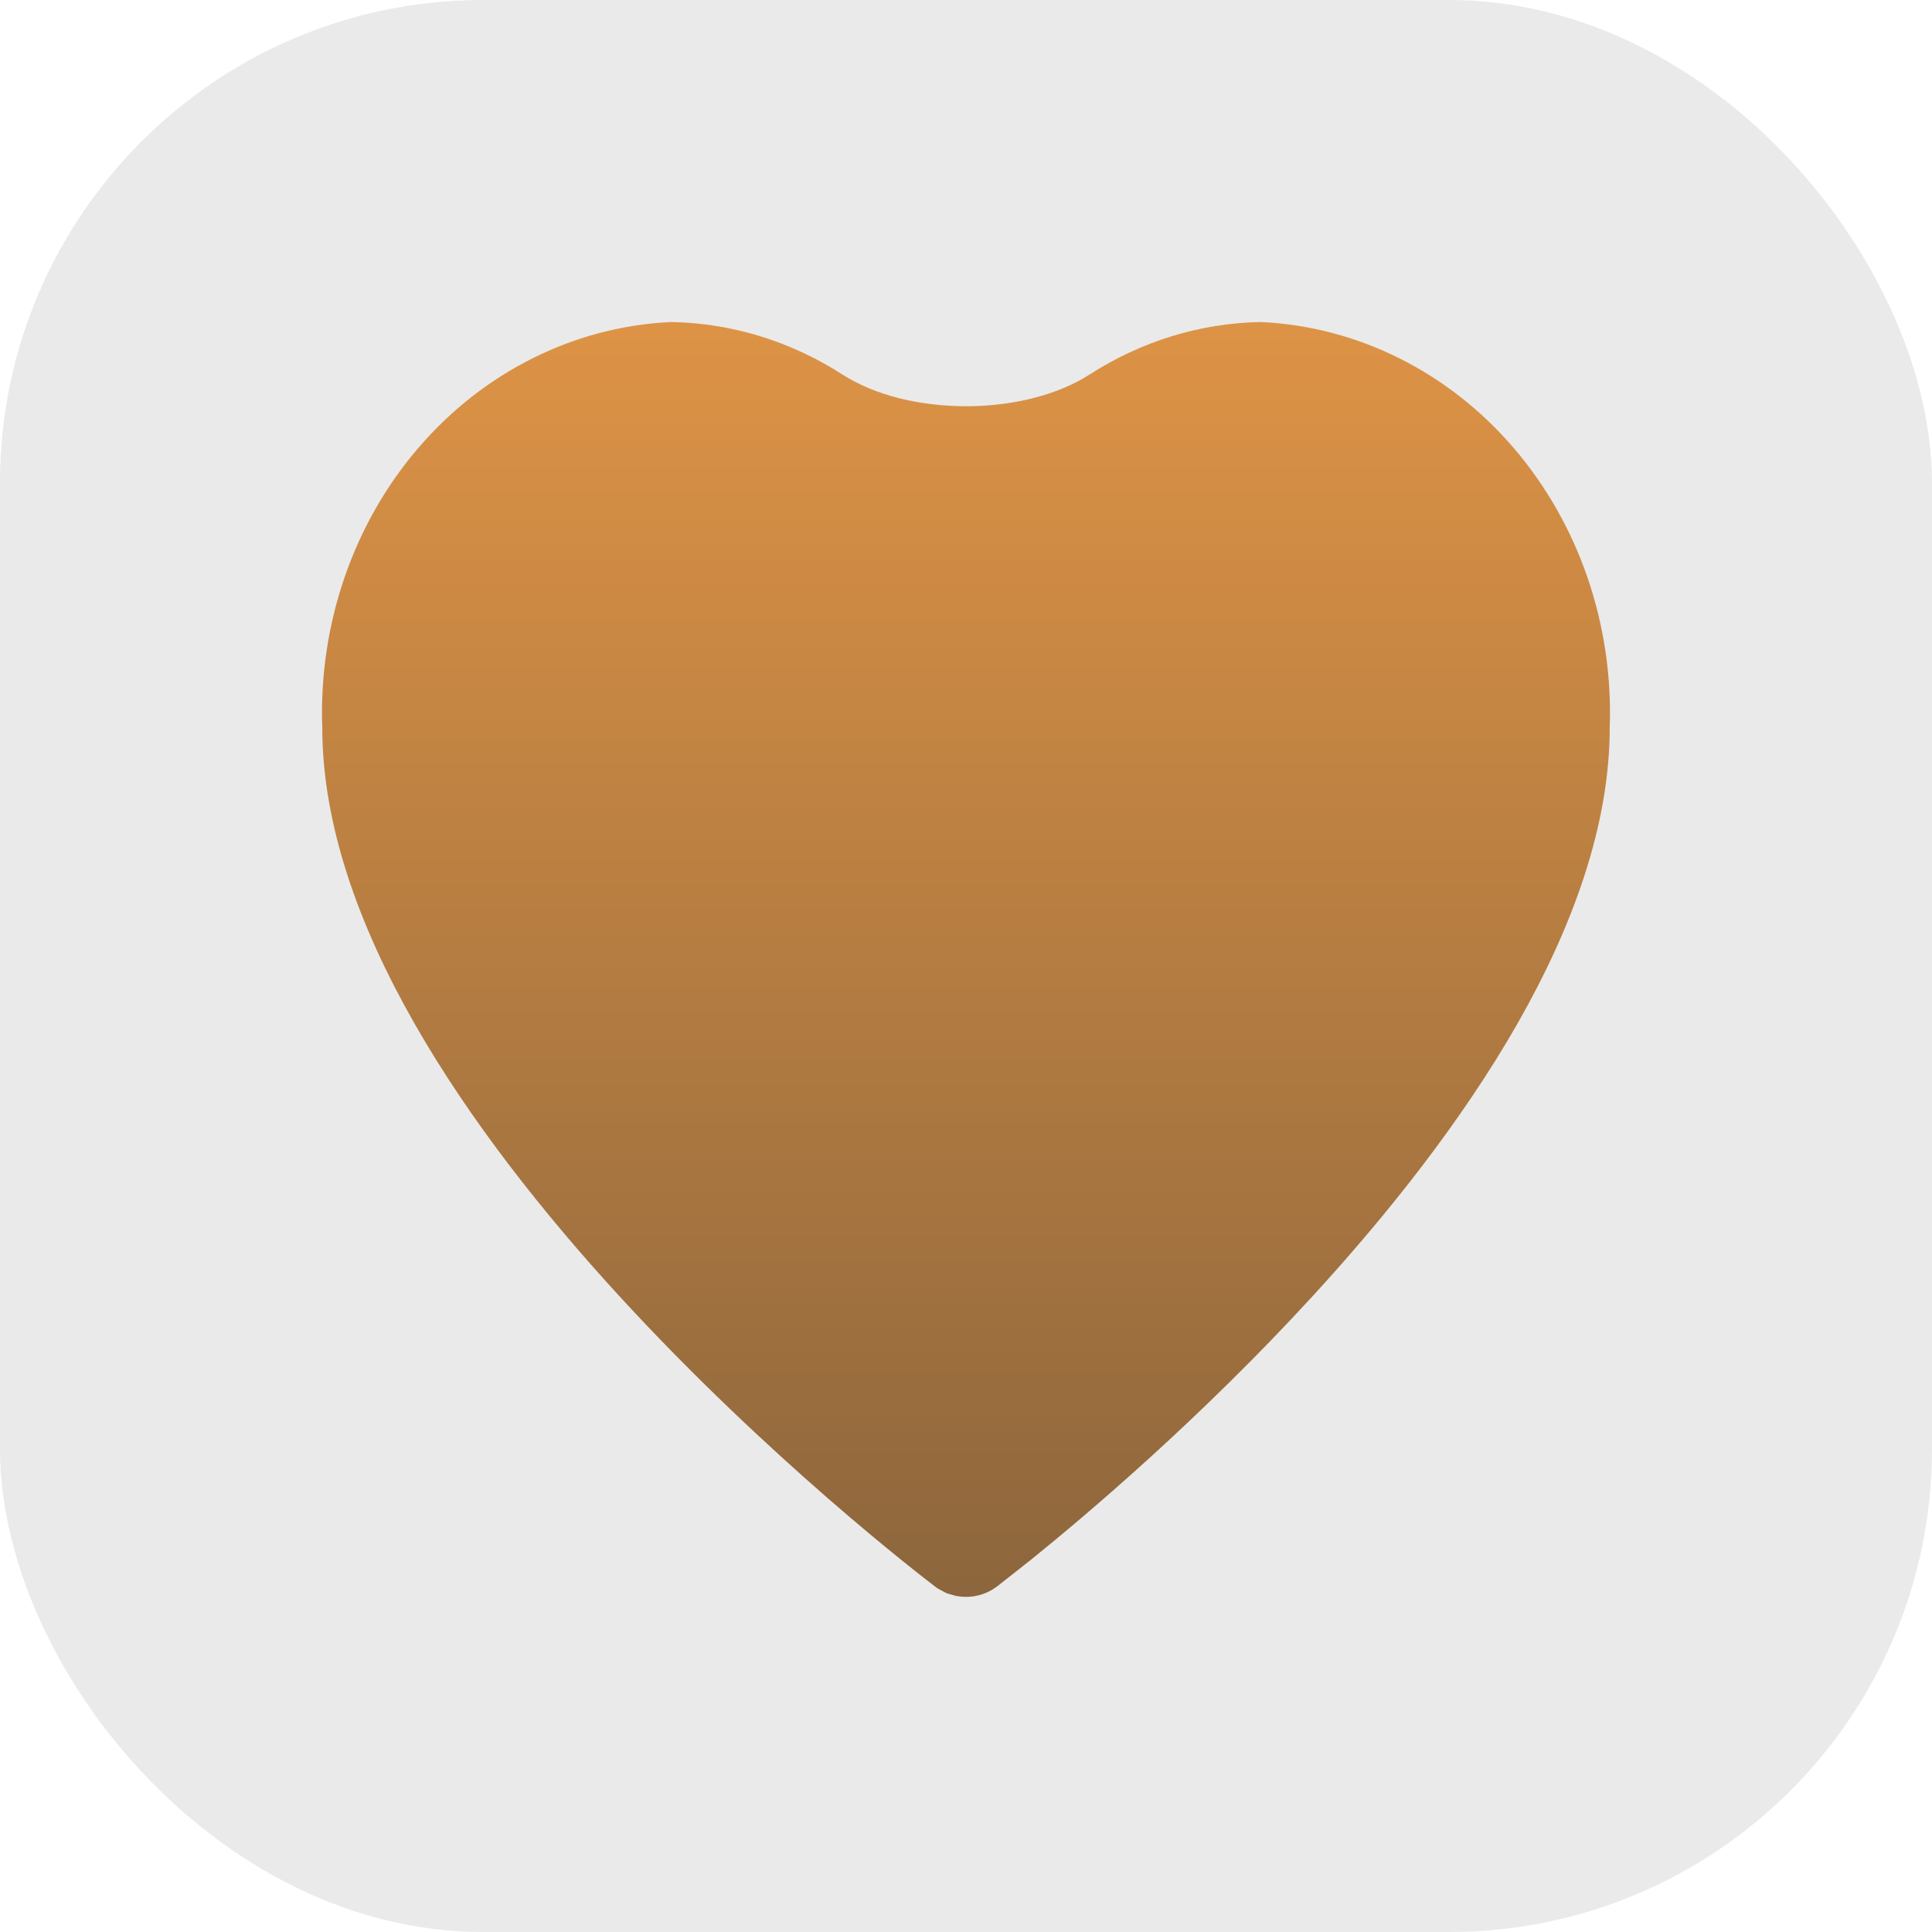 <svg width="48" height="48" viewBox="0 0 48 48" fill="none" xmlns="http://www.w3.org/2000/svg">
<g opacity="0.8">
<rect width="48" height="48" rx="12" fill="#D9D9D9" fill-opacity="0.7"/>
<path d="M9.007 18.058L9.006 18.04C8.924 15.717 9.704 13.464 11.158 11.773C12.603 10.093 14.592 9.107 16.686 9.001C17.904 9.027 19.099 9.372 20.17 10.011L20.385 10.144C21.409 10.802 22.74 11.093 24 11.093C25.181 11.093 26.425 10.838 27.42 10.263L27.615 10.144C28.739 9.421 30.014 9.029 31.312 9.001C33.407 9.107 35.397 10.093 36.842 11.773C38.295 13.464 39.076 15.717 38.994 18.04L38.993 18.058V18.075C38.993 20.254 38.168 22.594 36.834 24.933C35.505 27.263 33.712 29.523 31.878 31.523C29.126 34.525 26.328 36.891 24.977 37.98L24.166 38.619C24.092 38.675 23.997 38.689 23.913 38.661L23.834 38.619C23.522 38.381 19.781 35.512 16.122 31.523C14.287 29.522 12.495 27.263 11.166 24.933C9.832 22.594 9.007 20.254 9.007 18.075V18.058Z" fill="url(#paint0_linear_54782_66)" stroke="url(#paint1_linear_54782_66)" stroke-width="2"/>
</g>
<defs>
<linearGradient id="paint0_linear_54782_66" x1="24" y1="8" x2="24" y2="40" gradientUnits="userSpaceOnUse">
<stop stop-color="#D57817"/>
<stop offset="1" stop-color="#6F3F0C"/>
</linearGradient>
<linearGradient id="paint1_linear_54782_66" x1="24" y1="8" x2="24" y2="40" gradientUnits="userSpaceOnUse">
<stop stop-color="#D57817"/>
<stop offset="1" stop-color="#6F3F0C"/>
</linearGradient>
</defs>
</svg>
